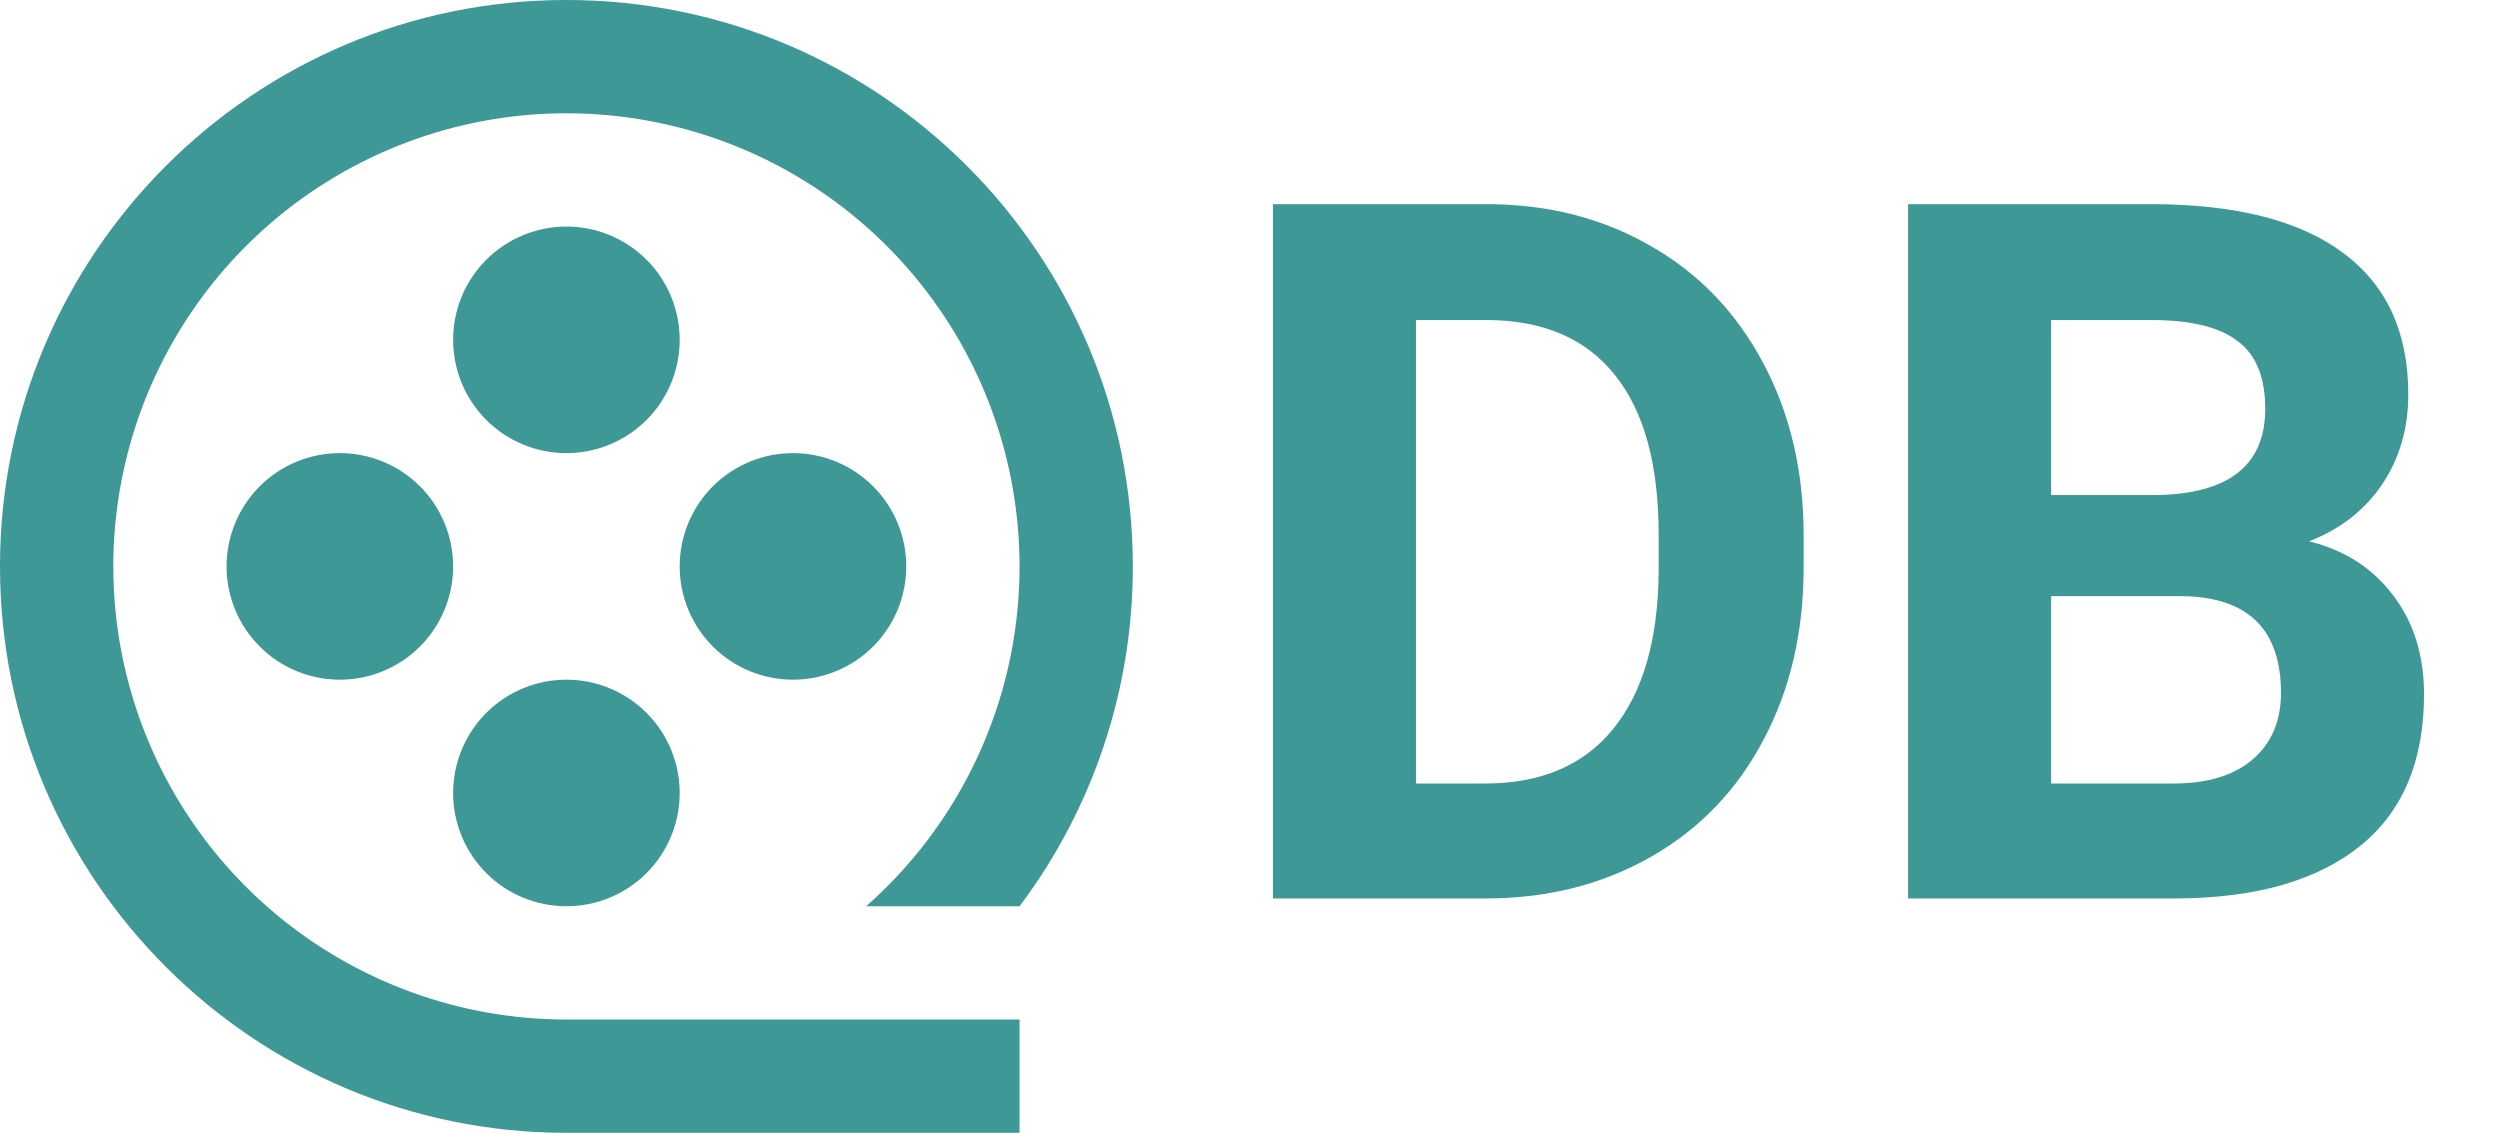 <svg width="64" height="29" viewBox="0 0 64 29" fill="none" xmlns="http://www.w3.org/2000/svg">
<path d="M32.587 23V5.227H38.056C39.618 5.227 41.014 5.581 42.243 6.289C43.48 6.988 44.444 7.989 45.136 9.291C45.828 10.585 46.173 12.058 46.173 13.71V14.528C46.173 16.18 45.831 17.649 45.148 18.935C44.472 20.221 43.516 21.218 42.279 21.926C41.042 22.634 39.647 22.992 38.092 23H32.587ZM36.249 8.193V20.058H38.019C39.451 20.058 40.546 19.59 41.303 18.654C42.06 17.718 42.446 16.38 42.462 14.638V13.698C42.462 11.892 42.088 10.524 41.339 9.597C40.591 8.661 39.496 8.193 38.056 8.193H36.249ZM48.847 23V5.227H55.072C57.229 5.227 58.865 5.642 59.98 6.472C61.094 7.294 61.652 8.502 61.652 10.097C61.652 10.968 61.428 11.737 60.98 12.404C60.533 13.063 59.91 13.548 59.113 13.857C60.024 14.085 60.74 14.545 61.261 15.236C61.79 15.928 62.055 16.774 62.055 17.775C62.055 19.484 61.509 20.778 60.419 21.657C59.328 22.536 57.774 22.984 55.756 23H48.847ZM52.509 15.261V20.058H55.646C56.509 20.058 57.18 19.855 57.66 19.448C58.148 19.033 58.393 18.463 58.393 17.739C58.393 16.111 57.55 15.285 55.866 15.261H52.509ZM52.509 12.673H55.219C57.066 12.64 57.99 11.904 57.99 10.463C57.99 9.658 57.754 9.08 57.282 8.73C56.818 8.372 56.081 8.193 55.072 8.193H52.509V12.673Z" fill="#3D9896"/>
<path d="M14.5 26.1H26.1V29H14.5C6.492 29 0 22.508 0 14.5C0 6.492 6.492 0 14.5 0C22.508 0 29 6.492 29 14.5C29.005 17.638 27.987 20.692 26.1 23.2H22.173C24.21 21.404 25.551 18.951 25.965 16.268C26.379 13.585 25.838 10.841 24.438 8.516C23.037 6.19 20.866 4.429 18.3 3.54C15.735 2.651 12.939 2.689 10.4 3.649C7.86 4.609 5.738 6.429 4.402 8.793C3.066 11.156 2.602 13.913 3.089 16.584C3.577 19.255 4.986 21.67 7.071 23.409C9.156 25.147 11.785 26.1 14.5 26.1V26.1ZM14.5 11.6C13.731 11.6 12.993 11.294 12.449 10.751C11.905 10.207 11.6 9.469 11.6 8.7C11.6 7.931 11.905 7.193 12.449 6.649C12.993 6.106 13.731 5.8 14.5 5.8C15.269 5.8 16.007 6.106 16.551 6.649C17.095 7.193 17.4 7.931 17.4 8.7C17.4 9.469 17.095 10.207 16.551 10.751C16.007 11.294 15.269 11.6 14.5 11.6ZM8.7 17.4C7.931 17.4 7.193 17.095 6.649 16.551C6.106 16.007 5.8 15.269 5.8 14.5C5.8 13.731 6.106 12.993 6.649 12.449C7.193 11.905 7.931 11.6 8.7 11.6C9.469 11.6 10.207 11.905 10.751 12.449C11.294 12.993 11.6 13.731 11.6 14.5C11.6 15.269 11.294 16.007 10.751 16.551C10.207 17.095 9.469 17.4 8.7 17.4ZM20.3 17.4C19.531 17.4 18.793 17.095 18.249 16.551C17.706 16.007 17.4 15.269 17.4 14.5C17.4 13.731 17.706 12.993 18.249 12.449C18.793 11.905 19.531 11.6 20.3 11.6C21.069 11.6 21.807 11.905 22.351 12.449C22.895 12.993 23.2 13.731 23.2 14.5C23.2 15.269 22.895 16.007 22.351 16.551C21.807 17.095 21.069 17.4 20.3 17.4V17.4ZM14.5 23.2C13.731 23.2 12.993 22.895 12.449 22.351C11.905 21.807 11.6 21.069 11.6 20.3C11.6 19.531 11.905 18.793 12.449 18.249C12.993 17.706 13.731 17.4 14.5 17.4C15.269 17.4 16.007 17.706 16.551 18.249C17.095 18.793 17.4 19.531 17.4 20.3C17.4 21.069 17.095 21.807 16.551 22.351C16.007 22.895 15.269 23.2 14.5 23.2Z" fill="#3D9896"/>
</svg>
